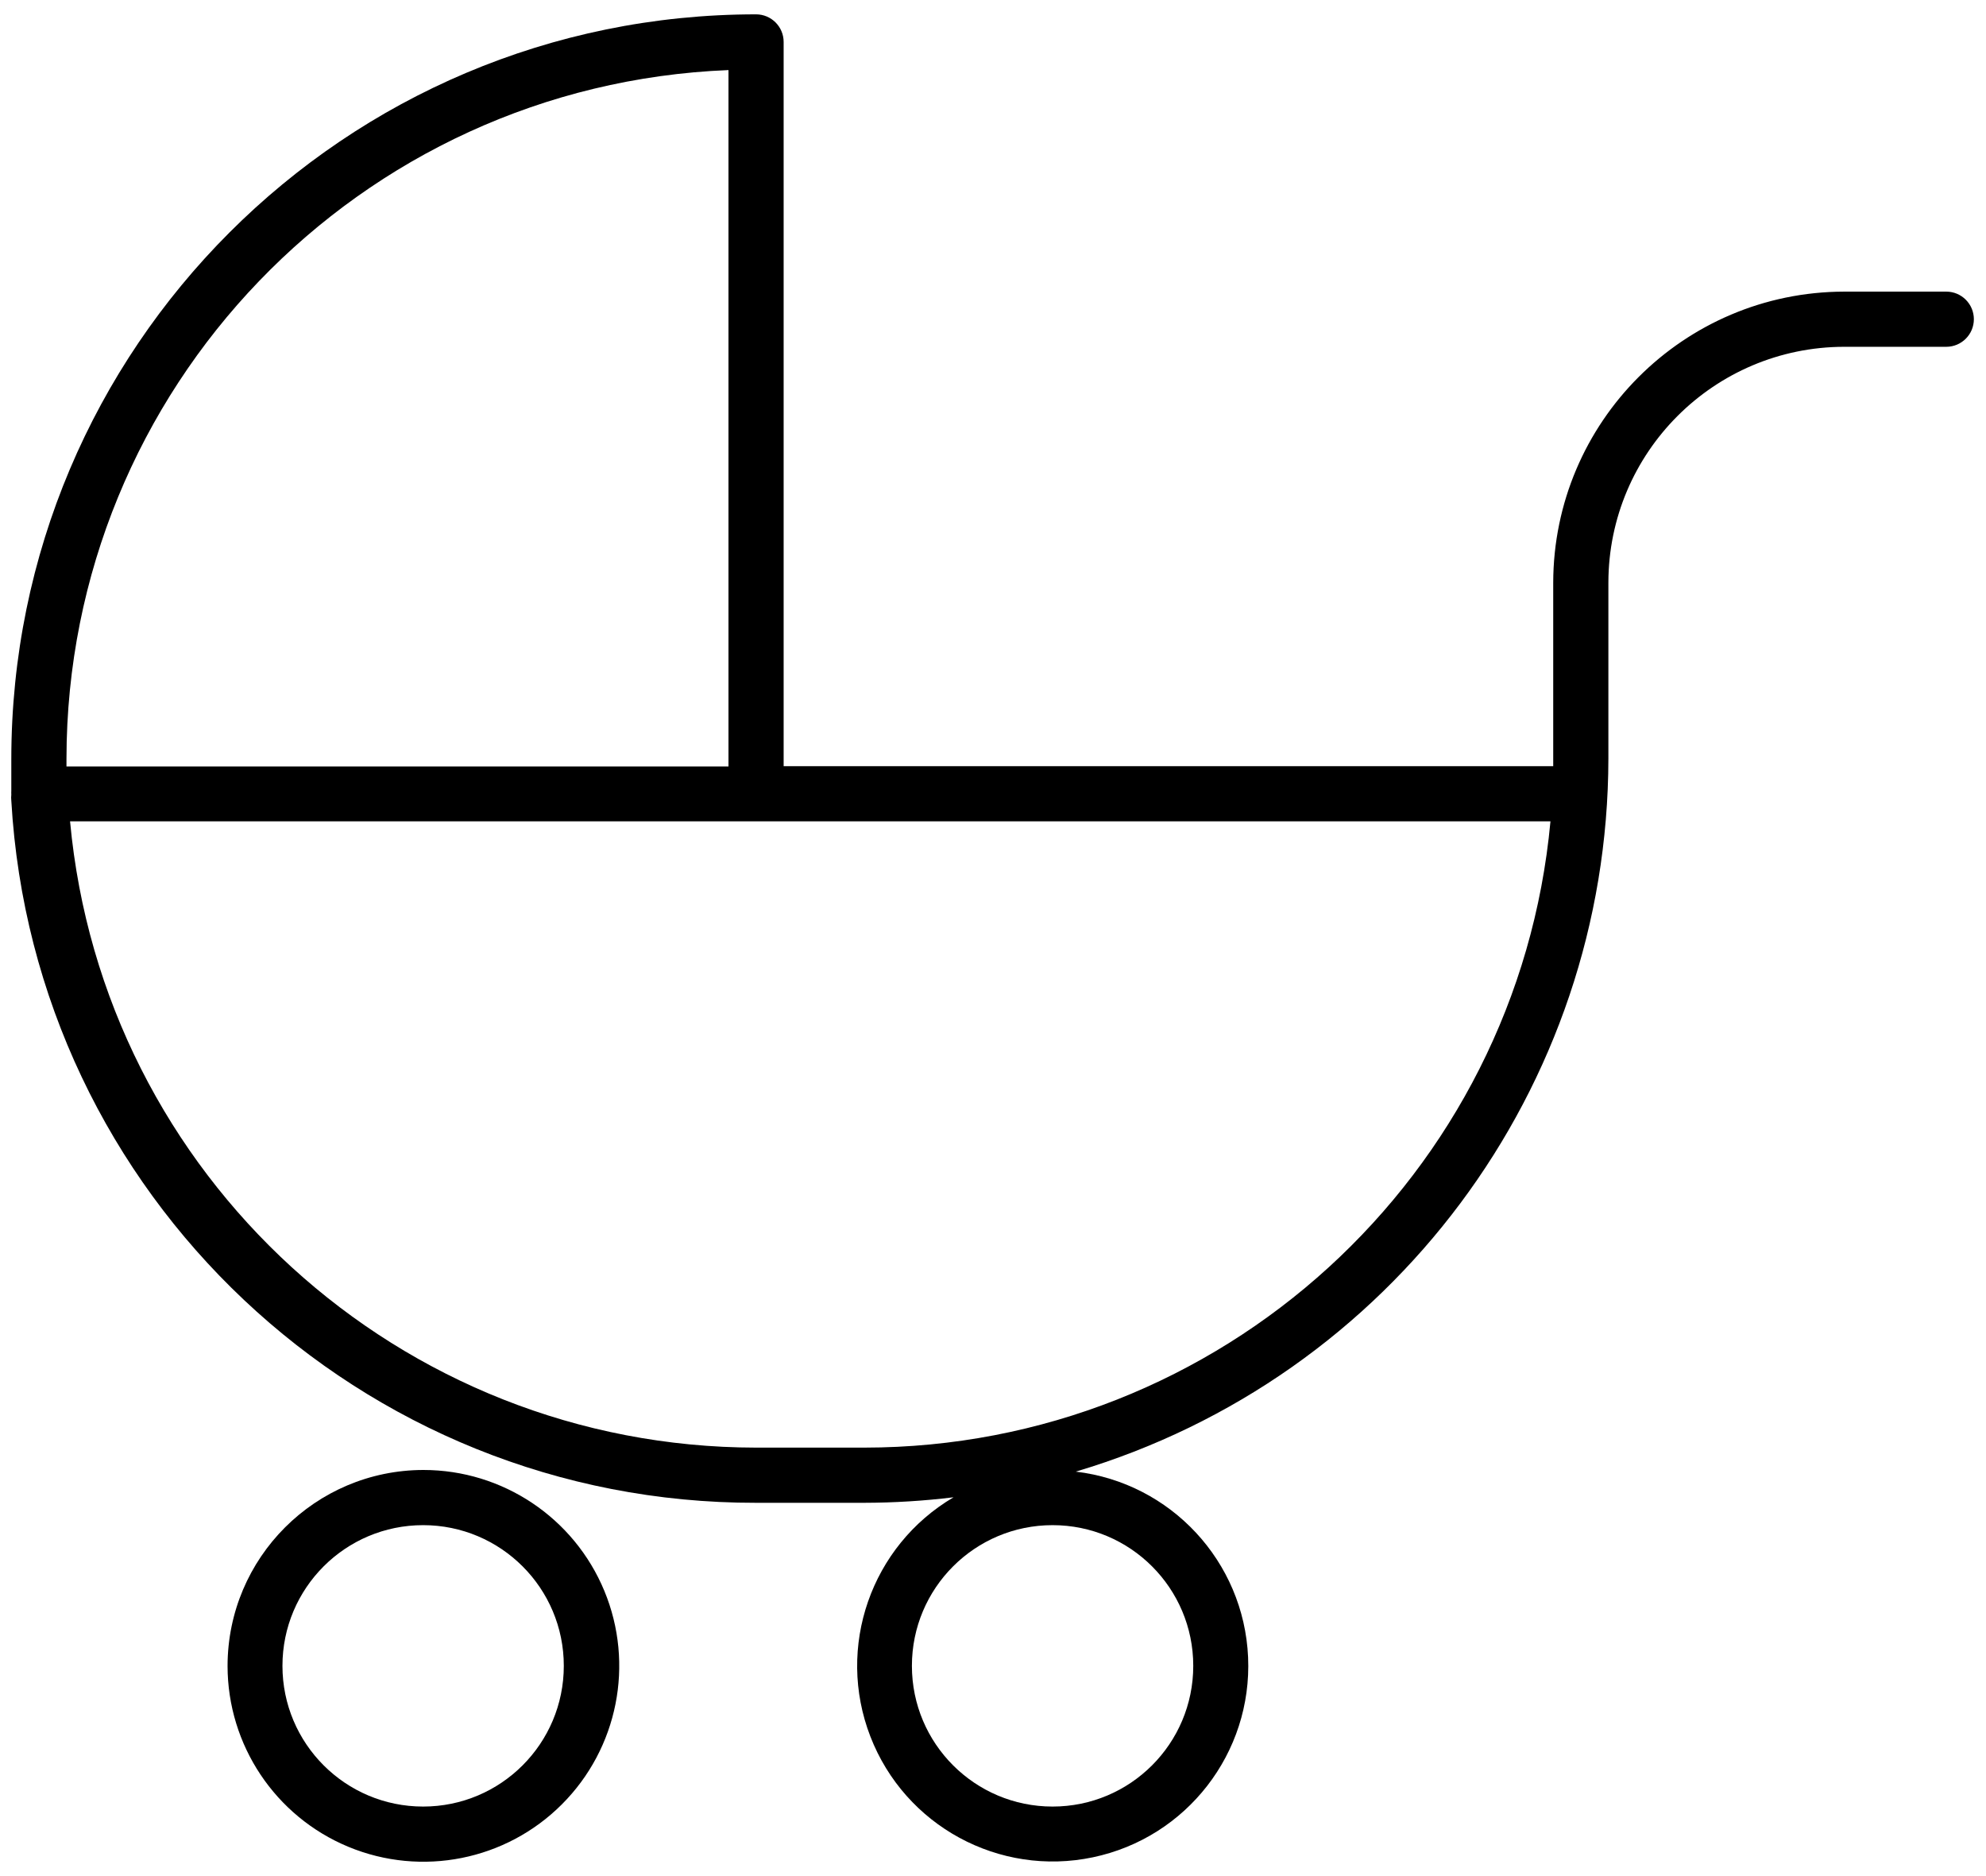 <?xml version="1.0" encoding="UTF-8"?>
<svg width="72px" height="68px" viewBox="0 0 72 68" version="1.1" xmlns="http://www.w3.org/2000/svg" xmlns:xlink="http://www.w3.org/1999/xlink">
    <!-- Generator: Sketch 48.1 (47250) - http://www.bohemiancoding.com/sketch -->
    <title>Group</title>
    <desc>Created with Sketch.</desc>
    <defs></defs>
    <g id="Page-1" stroke="none" stroke-width="1" fill="none" fill-rule="evenodd">
        <g id="Group" fill="#000000" fill-rule="nonzero">
            <g id="icon">
                <path d="M58.31,27.49 L58.31,21.12 C58.316,16.4 62.14,12.576 66.86,12.57 L70.56,12.57 C71.112,12.57 71.56,12.122 71.56,11.57 C71.56,11.018 71.112,10.57 70.56,10.57 L66.86,10.57 C61.038,10.581 56.321,15.298 56.31,21.12 L56.31,27.49 C56.31,27.58 56.31,27.68 56.31,27.77 L28.41,27.77 L28.41,1.52 C28.41,0.968 27.962,0.52 27.41,0.52 C12.498,0.52 0.41,12.608 0.41,27.52 C0.41,27.9 0.41,28.28 0.41,28.66 C0.407,28.707 0.407,28.753 0.41,28.8 C0.402,28.873 0.402,28.947 0.41,29.02 C1.232,43.323 13.083,54.494 27.41,54.47 L31.33,54.47 C32.413,54.468 33.495,54.401 34.57,54.27 C31.577,56.031 30.3,59.702 31.554,62.94 C32.808,66.179 36.223,68.033 39.622,67.319 C43.021,66.606 45.403,63.535 45.248,60.066 C45.094,56.596 42.449,53.749 39,53.34 C50.444,49.94 58.296,39.428 58.31,27.49 Z M43.26,60.38 C43.26,63.197 40.977,65.48 38.16,65.48 C35.343,65.48 33.06,63.197 33.06,60.38 C33.06,57.563 35.343,55.28 38.16,55.28 C40.977,55.28 43.26,57.563 43.26,60.38 Z M26.41,2.54 L26.41,27.78 L2.41,27.78 C2.41,27.69 2.41,27.59 2.41,27.5 C2.421,14.09 13.01,3.076 26.41,2.54 Z M31.34,52.47 L27.41,52.47 C14.503,52.458 3.727,42.622 2.54,29.77 L56.21,29.77 C55.022,42.626 44.241,52.463 31.33,52.47 L31.34,52.47 Z" id="Shape"></path>
                <path d="M8.25,60.38 C8.25,63.252 9.98,65.841 12.633,66.94 C15.286,68.038 18.34,67.431 20.37,65.4 C22.401,63.37 23.008,60.316 21.91,57.663 C20.811,55.01 18.222,53.28 15.35,53.28 C11.431,53.286 8.256,56.461 8.25,60.38 Z M20.44,60.38 C20.44,63.197 18.157,65.48 15.34,65.48 C12.523,65.48 10.24,63.197 10.24,60.38 C10.24,57.563 12.523,55.28 15.34,55.28 C18.157,55.28 20.44,57.563 20.44,60.38 Z" id="Shape"></path>
            </g>
        </g>
    </g>
</svg>